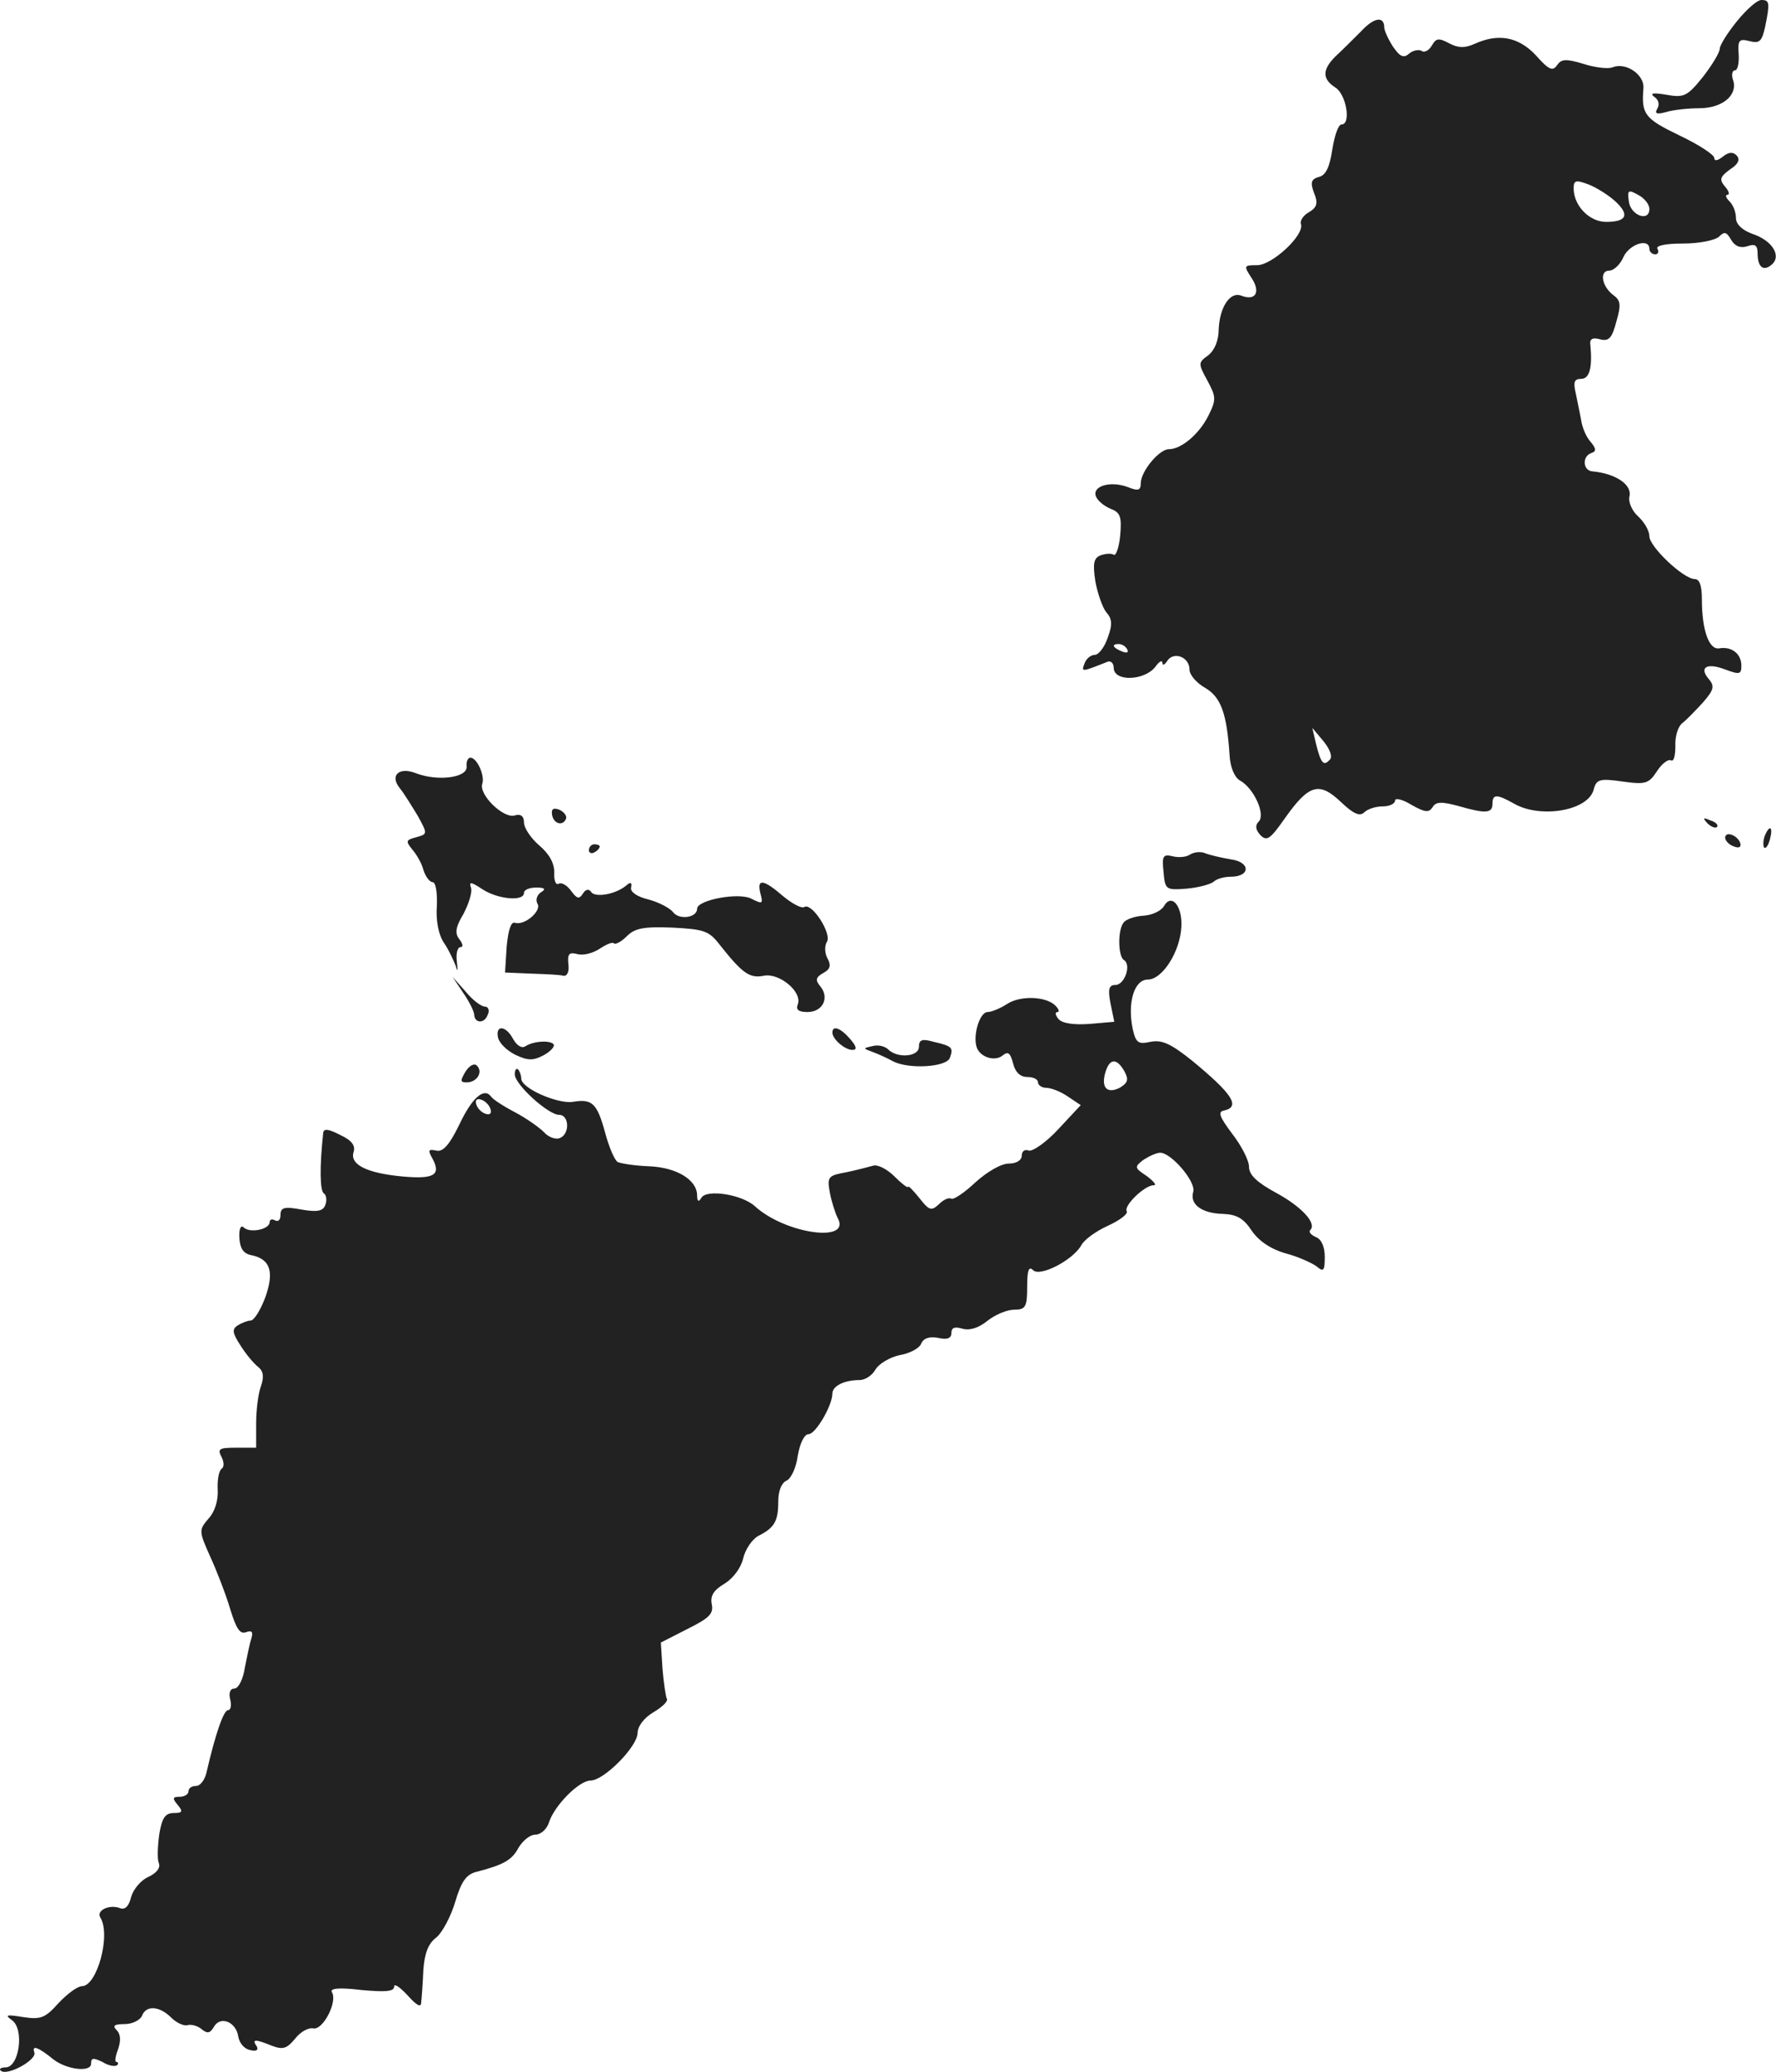 <?xml version="1.0" standalone="no"?>
<!DOCTYPE svg PUBLIC "-//W3C//DTD SVG 20010904//EN"
 "http://www.w3.org/TR/2001/REC-SVG-20010904/DTD/svg10.dtd">
<svg version="1.0" xmlns="http://www.w3.org/2000/svg"
 width="328.237pt" height="382.832pt" viewBox="0 0 328.237 382.832"
 preserveAspectRatio="xMidYMid meet">
<g transform="translate(-847.161,1182) scale(0.1,-0.1)"
fill="#222222" stroke="none">
<path d="M11682 11781 c-18 -22 -32 -45 -32 -51 0 -7 -14 -30 -31 -52 -29 -36
-35 -39 -68 -33 -24 4 -31 3 -22 -4 8 -5 10 -14 6 -21 -6 -10 -2 -12 16 -7 13
4 41 7 61 7 43 0 71 24 63 51 -4 10 -2 19 3 19 5 0 8 13 7 30 -2 26 1 29 20
24 19 -5 23 0 29 27 9 44 8 49 -7 49 -8 0 -28 -18 -45 -39z"/>
<path d="M10987 11762 c-15 -15 -36 -36 -47 -46 -25 -25 -25 -42 0 -58 20 -13
29 -68 11 -68 -6 0 -13 -21 -17 -46 -5 -33 -12 -48 -25 -51 -14 -4 -16 -10 -9
-29 8 -19 6 -27 -9 -36 -11 -6 -17 -16 -15 -22 7 -20 -53 -76 -81 -76 -25 0
-25 -1 -10 -24 17 -26 7 -43 -20 -32 -20 7 -39 -21 -41 -62 0 -22 -8 -40 -20
-49 -18 -13 -18 -15 -1 -46 16 -30 17 -35 2 -65 -17 -34 -50 -62 -73 -62 -18
0 -51 -40 -52 -62 0 -14 -4 -16 -24 -8 -32 12 -66 2 -59 -17 3 -8 15 -18 27
-23 18 -7 21 -14 18 -49 -2 -22 -8 -39 -12 -36 -5 3 -15 2 -24 -1 -13 -5 -15
-15 -10 -48 4 -22 13 -48 20 -57 11 -12 12 -23 3 -47 -6 -18 -17 -32 -24 -32
-7 0 -16 -7 -19 -16 -6 -16 -6 -16 42 3 6 3 12 -2 12 -11 0 -26 57 -24 77 2 7
10 13 13 13 7 0 -5 4 -4 9 4 12 18 41 7 41 -16 0 -10 13 -25 29 -34 29 -17 40
-47 45 -123 1 -23 9 -42 19 -48 26 -14 48 -63 35 -76 -7 -7 -6 -15 3 -25 12
-12 18 -8 46 32 44 62 63 67 103 29 23 -22 35 -27 43 -19 6 6 21 11 34 11 13
0 23 5 23 11 0 5 14 2 30 -8 25 -14 32 -15 39 -5 6 11 17 11 47 3 52 -15 64
-14 64 4 0 18 8 18 40 0 49 -28 137 -13 147 26 5 19 11 21 53 15 43 -6 49 -4
64 19 9 14 21 23 26 20 5 -3 8 9 8 26 -1 18 5 37 13 43 8 6 25 24 38 38 20 23
22 30 11 43 -19 22 -4 31 30 18 27 -10 30 -9 30 7 0 22 -18 36 -41 32 -19 -3
-32 34 -32 91 0 24 -4 37 -13 37 -21 0 -84 60 -84 79 0 10 -9 26 -21 37 -11
10 -18 26 -16 36 6 22 -25 43 -68 47 -18 1 -20 28 -2 34 9 3 9 8 -2 21 -8 9
-15 26 -17 39 -2 12 -7 34 -10 50 -5 21 -3 27 10 27 15 0 21 20 17 62 -2 12 4
15 18 11 16 -4 22 2 30 33 9 31 8 39 -6 49 -21 16 -26 45 -7 45 8 0 20 11 26
25 11 24 48 36 48 15 0 -5 5 -10 11 -10 5 0 7 5 4 10 -4 6 14 10 47 10 30 0
60 6 67 13 10 10 14 8 22 -6 7 -12 17 -16 30 -12 14 5 19 2 19 -13 0 -26 11
-34 26 -21 19 16 1 45 -36 57 -19 7 -30 18 -30 29 0 11 -5 24 -12 31 -7 7 -8
12 -4 12 5 0 3 7 -4 15 -11 13 -10 18 9 32 16 10 19 19 12 26 -7 7 -15 6 -26
-3 -9 -7 -15 -8 -15 -2 0 6 -29 25 -65 42 -64 31 -70 39 -66 87 2 25 -32 48
-56 39 -8 -4 -33 -1 -55 6 -33 10 -41 9 -49 -3 -8 -11 -15 -8 -39 19 -32 34
-69 41 -113 21 -18 -8 -30 -8 -47 1 -19 10 -24 10 -32 -4 -5 -9 -14 -14 -19
-10 -5 3 -16 1 -23 -5 -10 -9 -17 -6 -30 13 -9 14 -16 30 -16 35 0 22 -19 19
-43 -7z m470 -314 c27 -25 21 -38 -17 -38 -31 0 -60 30 -60 62 0 15 4 16 28 7
15 -6 37 -20 49 -31z m63 -14 c0 -25 -35 -12 -38 14 -3 21 -1 22 17 12 12 -6
21 -18 21 -26z m-965 -814 c3 -6 -1 -7 -9 -4 -18 7 -21 14 -7 14 6 0 13 -4 16
-10z m374 -204 c-11 -12 -16 -7 -25 29 l-7 30 21 -25 c12 -15 17 -29 11 -34z"/>
<path d="M9334 10403 c1 -20 -53 -27 -93 -12 -32 13 -50 -4 -30 -28 8 -10 22
-33 33 -51 18 -33 18 -33 -3 -39 -19 -5 -20 -7 -8 -22 8 -9 18 -26 21 -38 4
-13 12 -23 17 -23 6 0 9 -19 8 -44 -2 -27 3 -53 13 -68 9 -13 18 -33 22 -43 3
-12 4 -9 2 8 -2 15 1 27 7 27 5 0 4 6 -2 14 -9 11 -8 22 7 47 10 19 17 41 14
49 -4 11 0 11 21 -3 29 -19 77 -23 77 -7 0 6 10 10 23 10 16 0 18 -3 8 -9 -7
-5 -10 -14 -6 -21 8 -13 -24 -41 -42 -35 -7 2 -12 -13 -15 -44 l-3 -48 48 -2
c27 -1 54 -2 60 -4 7 -1 11 8 9 22 -2 19 2 22 17 18 11 -3 29 2 41 10 12 8 24
13 26 10 3 -3 14 3 24 13 15 15 31 18 84 16 59 -3 68 -6 88 -32 42 -53 55 -62
81 -57 29 6 72 -30 63 -53 -4 -10 2 -14 18 -14 28 0 41 26 24 47 -10 12 -9 17
5 25 13 7 15 14 8 27 -5 9 -6 23 -1 31 9 15 -28 73 -42 64 -5 -3 -22 6 -39 20
-37 32 -49 33 -42 5 5 -19 4 -20 -16 -10 -23 13 -101 -2 -101 -18 0 -17 -33
-21 -44 -7 -6 8 -27 19 -46 24 -21 5 -34 14 -32 22 2 10 -1 11 -10 3 -20 -16
-57 -22 -64 -11 -4 6 -10 5 -15 -3 -7 -11 -11 -10 -22 5 -8 11 -18 16 -23 13
-5 -3 -9 6 -8 21 0 17 -9 34 -28 50 -15 13 -28 32 -28 42 0 12 -6 17 -18 13
-21 -5 -66 39 -59 59 5 15 -10 48 -22 48 -5 0 -8 -8 -7 -17z"/>
<path d="M9492 10314 c3 -17 21 -21 26 -6 1 5 -4 12 -13 16 -11 4 -15 1 -13
-10z"/>
<path d="M11627 10299 c7 -7 15 -10 18 -7 3 3 -2 9 -12 12 -14 6 -15 5 -6 -5z"/>
<path d="M11733 10275 c-3 -9 -3 -18 -1 -21 3 -3 8 4 11 16 6 23 -1 27 -10 5z"/>
<path d="M11660 10272 c0 -5 7 -13 16 -16 10 -4 14 -1 12 6 -5 15 -28 23 -28
10z"/>
<path d="M9560 10249 c0 -5 5 -7 10 -4 6 3 10 8 10 11 0 2 -4 4 -10 4 -5 0
-10 -5 -10 -11z"/>
<path d="M10671 10241 c-7 -5 -22 -6 -33 -3 -17 4 -19 0 -16 -29 3 -33 4 -34
43 -31 22 2 44 8 50 13 5 5 19 9 31 9 37 0 37 27 1 32 -18 3 -39 8 -47 11 -8
4 -21 3 -29 -2z"/>
<path d="M10623 10146 c-5 -9 -22 -17 -38 -18 -17 -1 -33 -7 -37 -13 -11 -14
-10 -63 1 -69 14 -9 1 -46 -16 -46 -12 0 -14 -8 -9 -34 l7 -34 -46 -4 c-29 -2
-50 1 -57 9 -6 7 -7 13 -2 13 4 0 3 5 -4 12 -17 17 -64 19 -89 3 -12 -8 -29
-15 -36 -15 -15 0 -28 -44 -20 -66 7 -18 34 -26 48 -14 10 8 14 4 19 -15 4
-16 13 -25 26 -25 11 0 20 -4 20 -10 0 -5 7 -10 15 -10 9 0 27 -7 40 -16 l24
-16 -41 -44 c-23 -25 -48 -42 -55 -40 -7 3 -13 -1 -13 -9 0 -9 -10 -15 -24
-15 -14 0 -40 -15 -62 -35 -20 -19 -40 -32 -44 -30 -5 3 -15 -2 -23 -10 -14
-13 -18 -12 -36 11 -12 15 -21 24 -21 21 0 -3 -11 5 -25 19 -14 14 -32 23 -40
20 -7 -2 -30 -8 -49 -12 -33 -6 -36 -8 -31 -36 3 -17 10 -39 15 -49 25 -46
-97 -29 -153 22 -24 22 -89 32 -99 16 -5 -9 -8 -7 -8 4 0 29 -38 52 -89 54
-26 1 -52 5 -58 8 -6 4 -16 28 -23 54 -15 55 -24 63 -60 57 -28 -4 -95 25 -95
43 0 6 -3 14 -6 17 -3 3 -6 -1 -6 -9 0 -19 62 -75 82 -75 19 0 20 -36 1 -43
-8 -3 -21 2 -29 11 -9 9 -33 26 -54 37 -21 11 -41 24 -44 29 -13 17 -35 -2
-59 -53 -18 -37 -30 -50 -42 -47 -15 3 -16 1 -7 -15 16 -30 3 -38 -54 -33 -67
6 -99 22 -92 45 4 12 -3 22 -25 32 -21 11 -30 12 -31 4 -7 -64 -6 -107 1 -112
5 -3 6 -13 3 -21 -4 -12 -15 -14 -44 -9 -32 6 -39 4 -39 -10 0 -9 -4 -13 -10
-10 -5 3 -10 2 -10 -3 0 -14 -37 -21 -48 -10 -5 5 -9 -2 -8 -19 1 -19 7 -29
21 -32 36 -7 44 -30 27 -78 -9 -24 -21 -43 -27 -43 -5 0 -16 -4 -24 -9 -11 -7
-10 -14 5 -37 10 -16 25 -34 33 -40 9 -7 11 -18 5 -35 -5 -13 -9 -44 -9 -69
l0 -45 -37 0 c-31 0 -35 -2 -27 -17 5 -10 5 -19 0 -22 -5 -4 -8 -21 -7 -39 1
-19 -5 -40 -17 -53 -18 -21 -18 -23 3 -70 12 -26 29 -70 37 -97 11 -36 18 -47
29 -43 11 4 14 1 10 -12 -3 -9 -8 -34 -12 -54 -3 -21 -12 -38 -19 -38 -8 0
-11 -8 -8 -20 3 -11 1 -20 -4 -20 -8 0 -23 -43 -39 -112 -3 -16 -12 -28 -20
-28 -8 0 -14 -4 -14 -10 0 -5 -7 -10 -16 -10 -14 0 -14 -3 -4 -15 10 -12 9
-15 -7 -15 -16 0 -22 -9 -27 -39 -3 -22 -4 -46 -1 -53 4 -9 -4 -19 -19 -26
-14 -6 -28 -23 -32 -37 -4 -17 -11 -24 -20 -21 -20 8 -45 -4 -37 -17 20 -32
-6 -127 -34 -127 -8 0 -27 -14 -43 -31 -25 -28 -33 -31 -66 -26 -31 5 -34 4
-20 -6 23 -17 13 -87 -12 -87 -8 0 -13 -3 -9 -6 11 -11 68 20 62 34 -5 14 8 9
35 -13 24 -19 70 -25 70 -8 0 11 4 11 21 3 11 -7 23 -9 27 -6 3 3 2 6 -1 6 -4
0 -2 11 3 24 5 15 5 27 -3 35 -8 8 -4 11 15 11 14 0 28 7 32 15 7 20 32 19 54
-3 10 -10 24 -16 30 -14 7 2 19 -1 27 -8 10 -8 15 -7 22 5 12 21 41 9 45 -18
2 -12 11 -23 22 -25 11 -3 16 0 12 7 -9 13 -4 14 28 1 21 -8 28 -5 43 13 10
13 25 21 34 19 18 -3 45 50 34 67 -4 7 13 9 54 4 44 -4 61 -3 61 6 0 7 11 -1
25 -16 17 -19 25 -23 25 -13 1 8 3 35 4 59 2 31 9 50 24 61 11 9 27 39 35 66
11 37 20 50 38 55 51 13 67 22 79 45 8 13 21 24 31 24 10 0 21 10 25 22 10 32
56 78 77 78 25 0 87 63 87 88 0 12 12 28 29 38 17 10 28 21 25 25 -2 5 -6 30
-8 56 l-3 48 49 25 c40 20 49 28 45 46 -3 16 4 26 24 38 16 10 30 29 34 46 4
17 16 35 28 42 30 15 37 27 37 64 0 19 6 34 15 38 8 3 18 23 21 46 4 23 12 40
20 40 13 0 44 53 44 75 0 14 22 25 50 25 11 0 24 9 30 20 6 10 26 22 44 26 19
3 37 13 40 21 4 10 15 14 31 11 17 -4 25 -1 25 9 0 10 6 12 20 8 13 -4 30 1
46 14 15 12 37 21 50 21 21 0 24 5 24 42 0 31 3 39 11 31 13 -13 74 19 89 46
5 10 27 26 49 36 22 10 38 22 35 27 -6 10 33 48 50 48 6 0 0 7 -13 17 -23 15
-23 17 -6 30 11 7 24 13 31 13 20 0 66 -53 61 -72 -7 -23 15 -40 55 -41 25 -1
38 -8 53 -31 13 -19 35 -34 63 -42 23 -6 49 -18 57 -24 13 -11 15 -8 15 18 0
18 -6 32 -16 36 -9 4 -14 9 -11 13 13 12 -15 43 -63 69 -35 19 -50 33 -50 48
0 12 -14 39 -31 61 -24 32 -27 41 -15 43 31 7 15 31 -59 92 -40 32 -56 39 -77
35 -23 -5 -27 -2 -33 24 -10 49 3 91 28 91 27 0 60 52 62 98 2 38 -18 62 -32
38z m-73 -306 c8 -15 6 -21 -9 -30 -24 -12 -35 1 -26 30 8 25 21 25 35 0z
m-1172 -69 c3 -8 -1 -12 -9 -9 -7 2 -15 10 -17 17 -3 8 1 12 9 9 7 -2 15 -10
17 -17z"/>
<path d="M9328 9985 c11 -16 20 -34 20 -40 1 -16 19 -17 25 0 4 8 1 15 -5 15
-7 0 -23 12 -36 28 l-24 27 20 -30z"/>
<path d="M9392 9903 c2 -10 16 -24 32 -32 23 -11 33 -11 52 -1 13 7 21 16 19
20 -5 8 -36 7 -52 -3 -7 -5 -16 1 -23 13 -13 25 -33 27 -28 3z"/>
<path d="M10010 9912 c0 -12 23 -32 37 -32 9 0 8 6 -4 20 -18 21 -33 26 -33
12z"/>
<path d="M10170 9886 c0 -19 -40 -22 -57 -5 -6 6 -19 9 -29 6 -18 -4 -18 -4 1
-11 11 -4 28 -12 37 -17 29 -15 98 -11 105 6 7 19 5 22 -30 30 -21 6 -27 4
-27 -9z"/>
<path d="M9332 9840 c-10 -17 -10 -20 2 -20 19 0 31 19 19 31 -5 5 -14 0 -21
-11z"/>
</g>
</svg>
